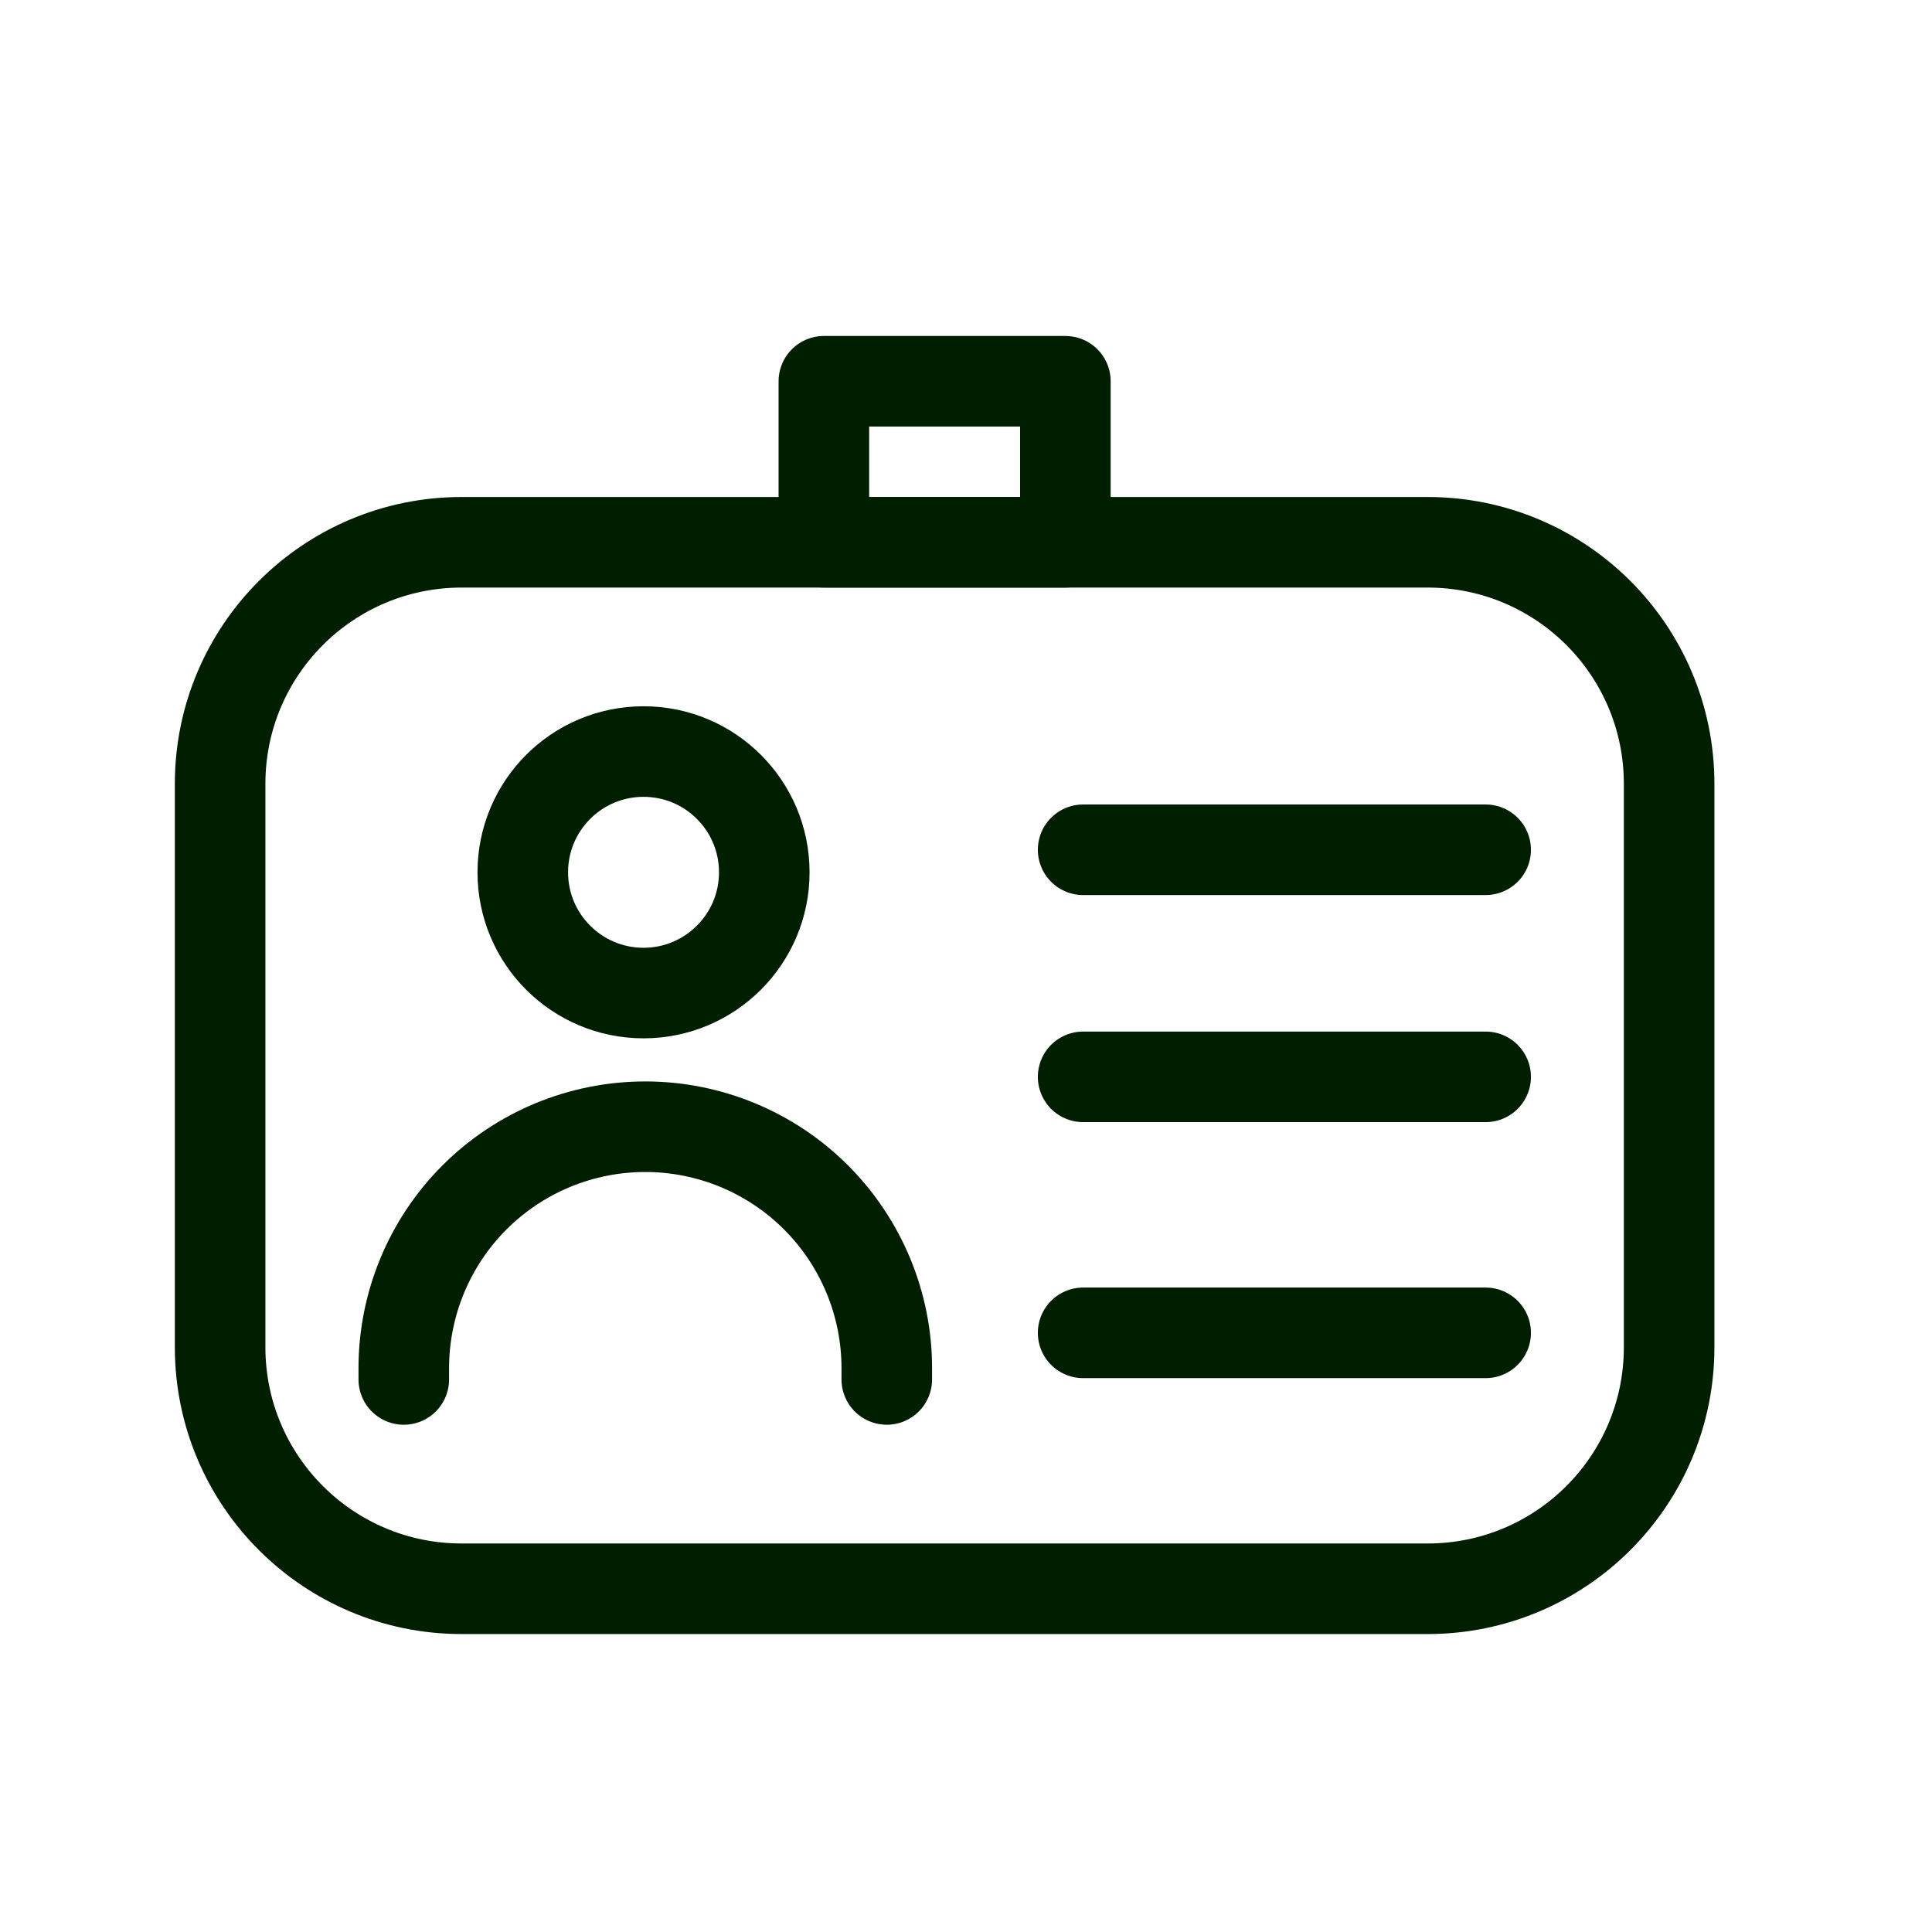 <svg width="32" height="32" viewBox="0 0 32 32" fill="none" xmlns="http://www.w3.org/2000/svg">
<path d="M23.646 8.982H7.646C5.437 8.982 3.646 10.773 3.646 12.982V22.315C3.646 24.524 5.437 26.315 7.646 26.315H23.646C25.855 26.315 27.646 24.524 27.646 22.315V12.982C27.646 10.773 25.855 8.982 23.646 8.982Z" stroke="#001E00" stroke-width="1.5" stroke-linecap="round" stroke-linejoin="round"/>
<path d="M17.646 6.315H13.646V8.982H17.646V6.315Z" stroke="#001E00" stroke-width="1.5" stroke-linecap="round" stroke-linejoin="round"/>
<path d="M10.659 16.448C11.763 16.448 12.659 15.553 12.659 14.448C12.659 13.343 11.763 12.448 10.659 12.448C9.554 12.448 8.659 13.343 8.659 14.448C8.659 15.553 9.554 16.448 10.659 16.448Z" stroke="#001E00" stroke-width="1.5" stroke-linecap="round" stroke-linejoin="round"/>
<path d="M6.688 22.848V22.662C6.688 21.601 7.109 20.583 7.859 19.833C8.609 19.083 9.627 18.662 10.688 18.662V18.662C11.748 18.662 12.766 19.083 13.516 19.833C14.266 20.583 14.688 21.601 14.688 22.662V22.848" stroke="#001E00" stroke-width="1.5" stroke-linecap="round" stroke-linejoin="round"/>
<path d="M17.94 14.075H24.607" stroke="#001E00" stroke-width="1.5" stroke-linecap="round" stroke-linejoin="round"/>
<path d="M17.94 17.836H24.607" stroke="#001E00" stroke-width="1.5" stroke-linecap="round" stroke-linejoin="round"/>
<path d="M17.94 22.076H24.607" stroke="#001E00" stroke-width="1.5" stroke-linecap="round" stroke-linejoin="round"/>
</svg>
